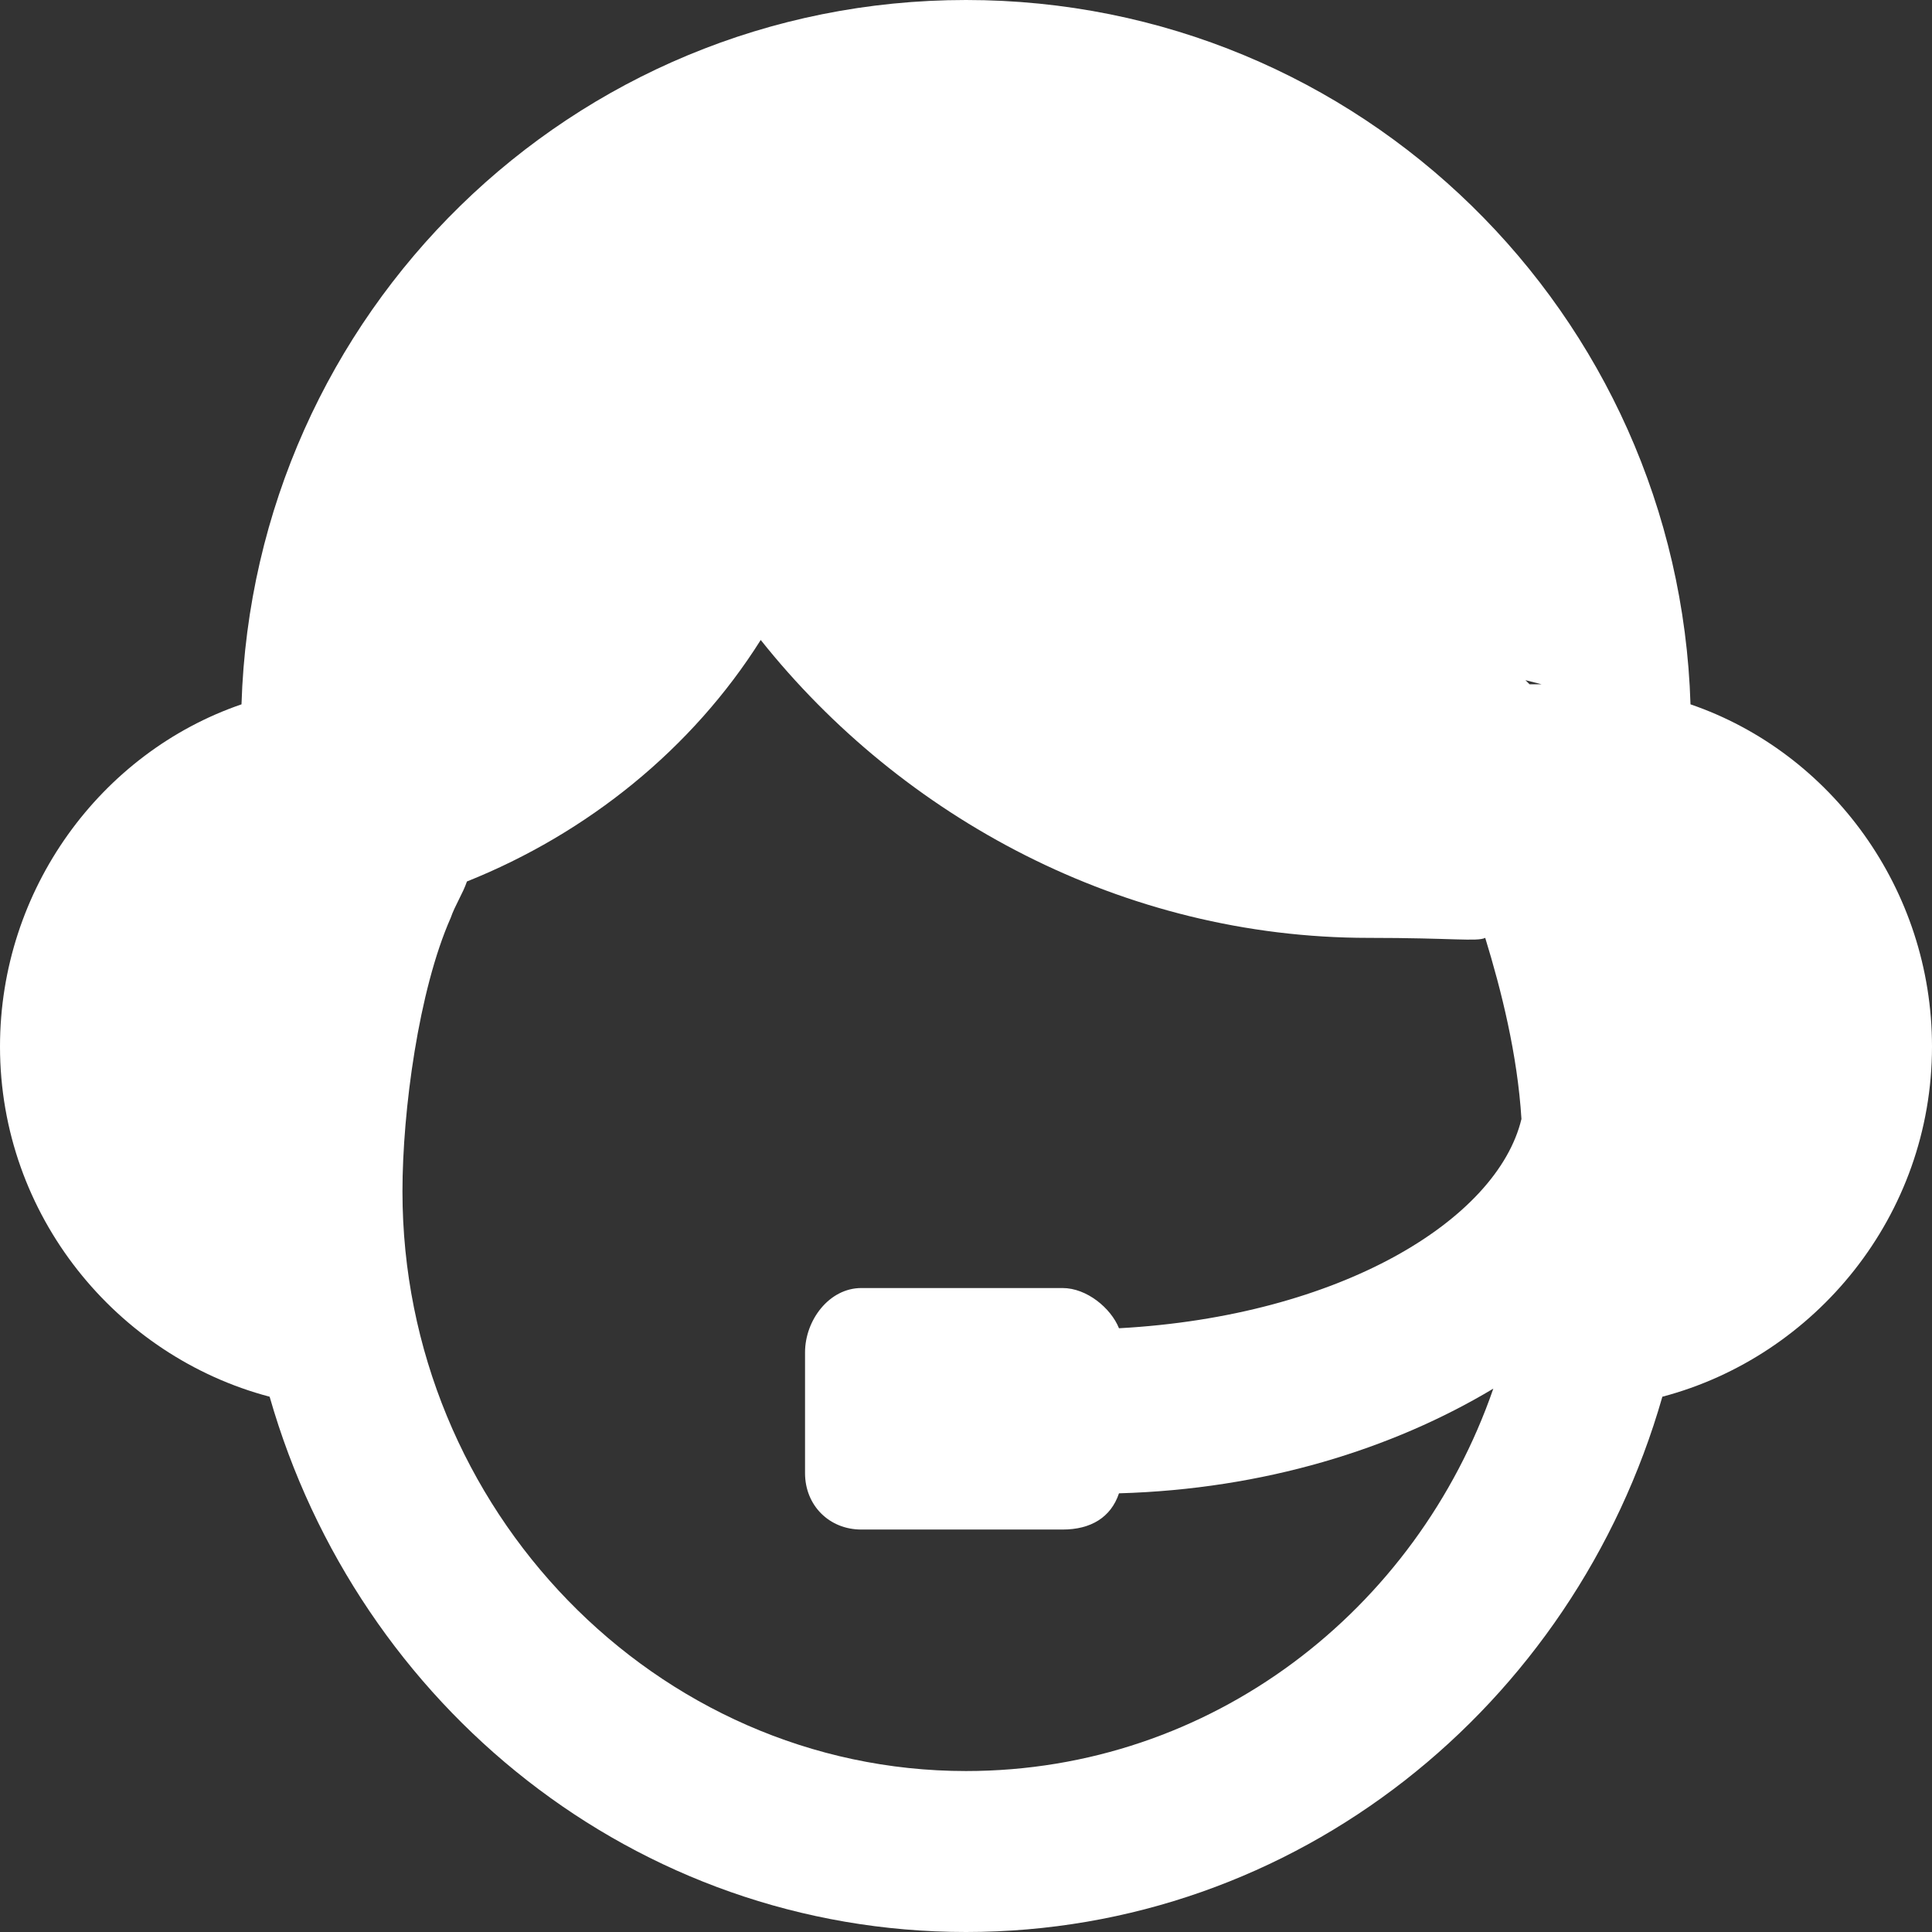 <svg width="16" height="16" viewBox="0 0 16 16" fill="none" xmlns="http://www.w3.org/2000/svg">
<rect x="0" y="0" width="16" height="16" fill="#333333" stroke="none"/>
<path fill-rule="evenodd" clip-rule="evenodd" d="M16 8.667C16 7.367 15.167 6.233 14 5.833C13.9 2.6 11.267 0 8 0C4.733 0 2.1 2.6 2 5.833C0.833 6.233 0 7.367 0 8.667C0 10.067 0.967 11.233 2.233 11.567C2.967 14.133 5.267 16 8 16C10.733 16 13.033 14.133 13.767 11.567C15.033 11.233 16 10.067 16 8.667V8.667ZM12.667 5.667L12.633 5.633L12.767 5.667H12.667ZM8 14.667C5.433 14.667 3.333 12.5 3.333 9.867C3.333 9.2 3.467 8.2 3.733 7.6C3.767 7.5 3.833 7.4 3.867 7.3C4.867 6.9 5.733 6.2 6.3 5.3C7.467 6.767 9.3 7.767 11.333 7.767C12.033 7.767 12.233 7.8 12.3 7.767C12.433 8.2 12.567 8.733 12.6 9.267C12.4 10.1 11.1 10.9 9.267 11C9.2 10.833 9 10.667 8.8 10.667H7.133C6.867 10.667 6.667 10.933 6.667 11.2V12.2C6.667 12.467 6.867 12.667 7.133 12.667H8.8C9.033 12.667 9.2 12.567 9.267 12.367C10.467 12.333 11.533 12 12.367 11.5C11.733 13.333 10.033 14.667 8 14.667V14.667Z" fill="white"/>
<mask id="mask0" mask-type="alpha" maskUnits="userSpaceOnUse" x="0" y="0" width="16" height="16">
<path fill-rule="evenodd" clip-rule="evenodd" d="M16 8.667C16 7.367 15.167 6.233 14 5.833C13.9 2.6 11.267 0 8 0C4.733 0 2.1 2.6 2 5.833C0.833 6.233 0 7.367 0 8.667C0 10.067 0.967 11.233 2.233 11.567C2.967 14.133 5.267 16 8 16C10.733 16 13.033 14.133 13.767 11.567C15.033 11.233 16 10.067 16 8.667V8.667ZM12.667 5.667L12.633 5.633L12.767 5.667H12.667ZM8 14.667C5.433 14.667 3.333 12.5 3.333 9.867C3.333 9.2 3.467 8.2 3.733 7.6C3.767 7.5 3.833 7.4 3.867 7.3C4.867 6.9 5.733 6.2 6.3 5.3C7.467 6.767 9.3 7.767 11.333 7.767C12.033 7.767 12.233 7.8 12.3 7.767C12.433 8.2 12.567 8.733 12.6 9.267C12.4 10.1 11.1 10.9 9.267 11C9.2 10.833 9 10.667 8.8 10.667H7.133C6.867 10.667 6.667 10.933 6.667 11.2V12.2C6.667 12.467 6.867 12.667 7.133 12.667H8.8C9.033 12.667 9.2 12.567 9.267 12.367C10.467 12.333 11.533 12 12.367 11.5C11.733 13.333 10.033 14.667 8 14.667V14.667Z" fill="white"/>
</mask>
<g mask="url(#mask0)">
</g>
</svg>

